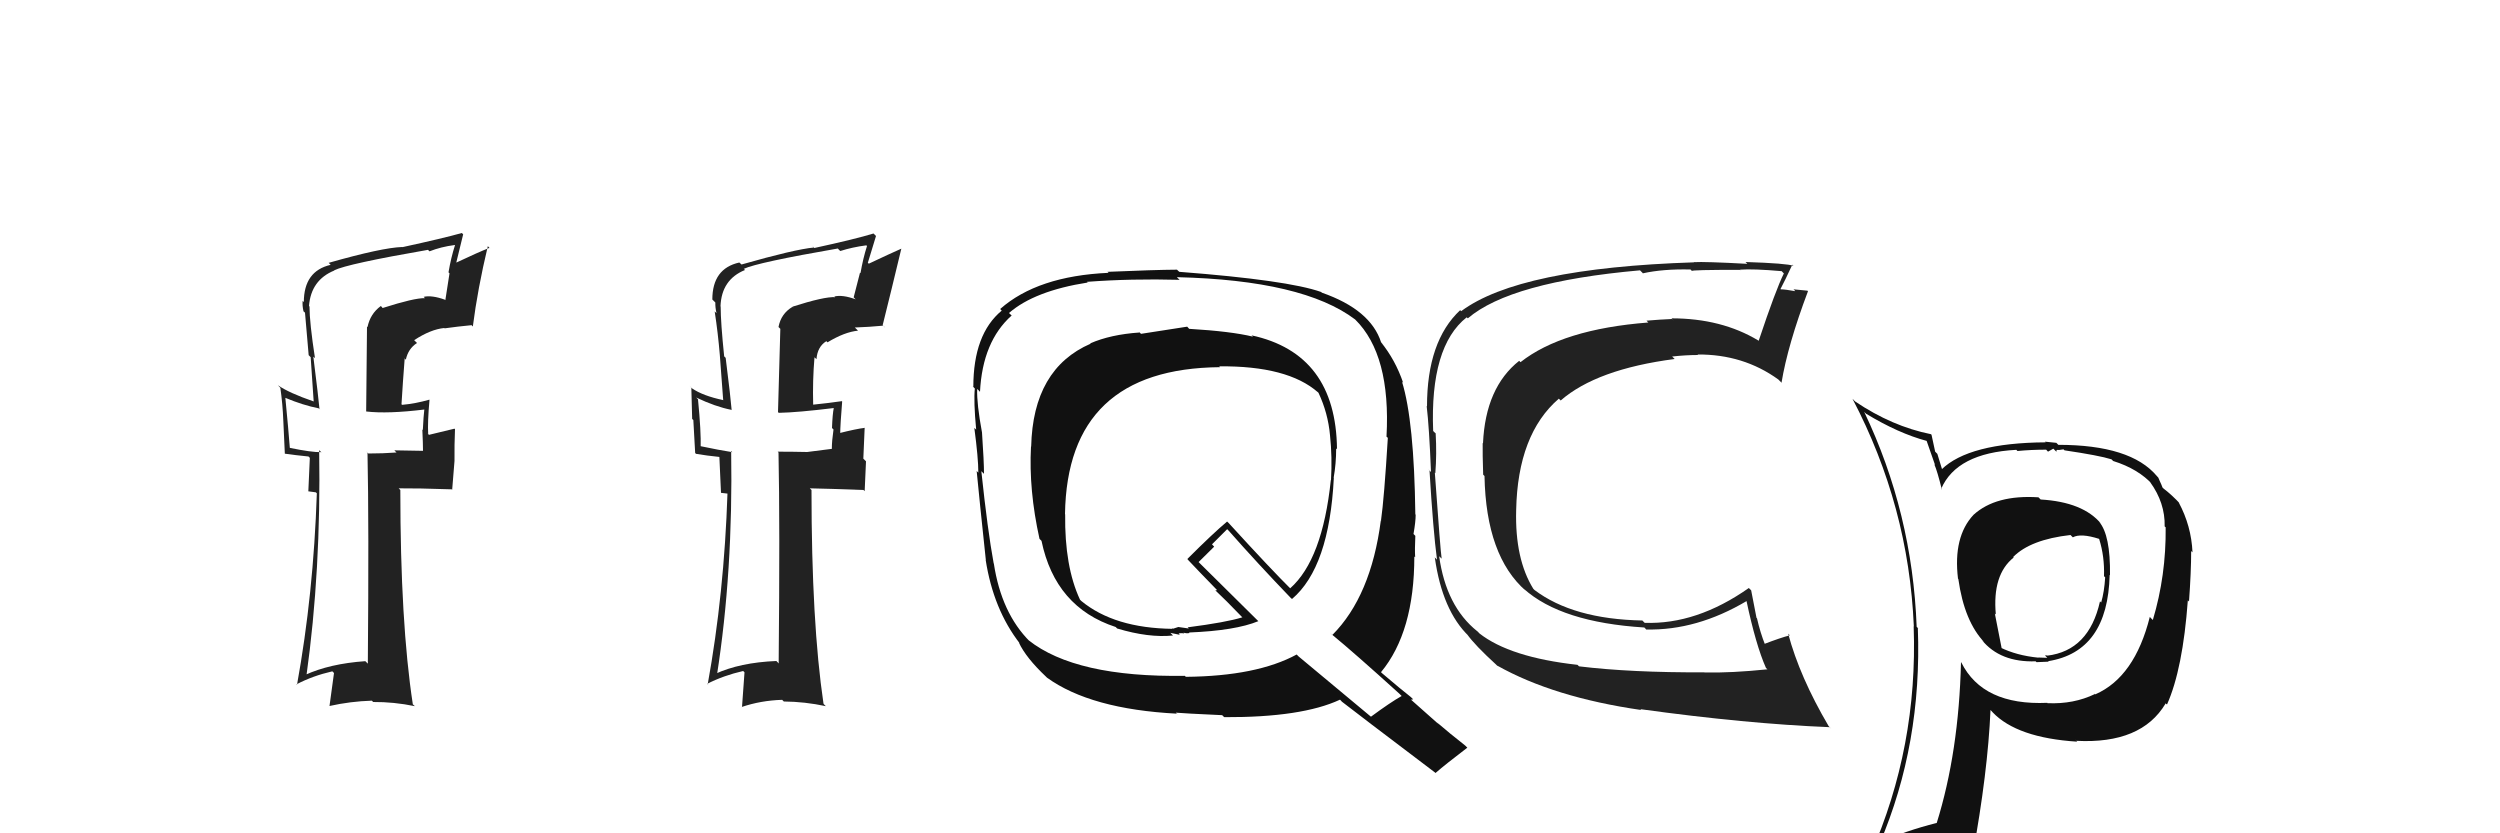 <svg xmlns="http://www.w3.org/2000/svg" width="150" height="50" viewBox="0,0,150,50"><path fill="#222" d="M22.93 18.45L22.91 18.42L22.85 18.36Q22.21 18.83 22.05 19.63L22.02 19.59L21.97 24.68L21.98 24.69Q23.27 24.84 25.47 24.57L25.47 24.57L25.46 24.56Q25.41 24.96 25.37 25.80L25.36 25.79L25.34 25.77Q25.38 26.61 25.38 27.06L25.37 27.05L23.66 27.02L23.79 27.15Q22.98 27.21 22.10 27.21L21.96 27.07L22.05 27.17Q22.14 31.44 22.07 39.82L21.90 39.65L21.92 39.67Q19.78 39.82 18.30 40.50L18.24 40.44L18.38 40.59Q19.27 34.24 19.15 27.01L19.32 27.17L19.27 27.13Q18.68 27.14 17.38 26.87L17.25 26.73L17.39 26.88Q17.31 25.81 17.12 23.86L17.14 23.89L17.12 23.87Q18.17 24.31 19.12 24.50L19.22 24.59L19.17 24.55Q19.11 23.87 18.80 21.40L18.90 21.49L18.90 21.50Q18.57 19.35 18.57 18.39L18.55 18.37L18.54 18.36Q18.66 16.80 20.06 16.23L20.00 16.16L20.05 16.22Q20.84 15.83 25.68 14.99L25.75 15.06L25.77 15.08Q26.45 14.81 27.29 14.70L27.38 14.79L27.30 14.71Q27.06 15.46 26.91 16.34L26.97 16.40L26.72 18.01L26.69 17.98Q25.91 17.70 25.42 17.81L25.45 17.84L25.49 17.89Q24.87 17.87 22.96 18.48ZM28.32 19.54L28.47 19.69L28.37 19.59Q28.66 17.32 29.27 14.77L29.42 14.93L29.37 14.87Q28.68 15.14 27.39 15.75L27.38 15.74L27.79 14.06L27.71 13.98Q26.62 14.29 24.14 14.83L24.13 14.81L24.13 14.82Q22.92 14.86 19.72 15.77L19.77 15.82L19.84 15.89Q18.23 16.26 18.23 18.13L18.19 18.08L18.16 18.05Q18.13 18.33 18.21 18.68L18.17 18.64L18.30 18.76Q18.40 19.97 18.52 21.31L18.64 21.43L18.82 24.08L18.83 24.09Q17.32 23.57 16.67 23.11L16.81 23.26L16.82 23.26Q16.96 24.24 17.00 25.27L17.00 25.27L17.09 27.22L17.08 27.22Q17.71 27.31 18.51 27.39L18.59 27.47L18.50 29.48L18.95 29.54L19.01 29.60Q18.81 35.64 17.82 41.09L17.74 41.01L17.79 41.06Q18.76 40.55 19.94 40.28L20.04 40.38L19.77 42.36L19.77 42.36Q21.02 42.08 22.31 42.04L22.29 42.02L22.39 42.12Q23.63 42.11 24.89 42.37L24.86 42.34L24.77 42.26Q24.02 37.36 24.02 29.40L23.92 29.30L23.93 29.30Q25.02 29.29 27.11 29.36L27.13 29.39L27.27 27.66L27.27 27.66Q27.26 26.70 27.30 25.75L27.28 25.73L27.27 25.72Q26.81 25.83 25.74 26.09L25.60 25.96L25.69 26.04Q25.65 25.32 25.77 23.99L25.76 23.98L25.76 23.98Q24.93 24.22 24.13 24.29L24.11 24.28L24.09 24.25Q24.17 22.92 24.28 21.52L24.22 21.45L24.35 21.58Q24.49 20.92 25.02 20.58L24.99 20.55L24.85 20.41Q25.84 19.76 26.66 19.68L26.68 19.71L26.68 19.70Q27.46 19.59 28.30 19.51Z"/><path fill="#111" d="M122.39 29.92L122.31 29.84L122.32 29.84Q119.75 29.67 118.41 30.89L118.54 31.02L118.41 30.89Q117.18 32.21 117.48 34.72L117.44 34.67L117.50 34.74Q117.86 37.30 119.08 38.56L119.04 38.52L118.91 38.40Q120.01 39.75 122.14 39.68L122.30 39.84L122.19 39.73Q122.73 39.70 122.92 39.70L122.98 39.76L122.89 39.67Q126.47 39.10 126.58 34.49L126.56 34.47L126.60 34.51Q126.63 32.10 125.95 31.31L126.01 31.37L126.07 31.43Q124.99 30.12 122.44 29.97ZM125.72 41.66L125.63 41.58L125.70 41.64Q124.42 42.26 122.85 42.19L122.81 42.14L122.84 42.17Q118.97 42.34 117.68 39.75L117.76 39.83L117.66 39.73Q117.53 45.13 116.20 49.39L116.25 49.43L116.19 49.38Q114.36 49.84 112.73 50.56L112.83 50.66L112.78 50.61Q115.33 44.64 115.07 37.67L115.11 37.72L115.00 37.61Q114.74 30.76 111.85 24.71L111.95 24.81L111.96 24.82Q113.90 26.00 115.62 26.46L115.59 26.43L116.10 27.89L116.06 27.86Q116.24 28.27 116.51 29.37L116.42 29.28L116.47 29.33Q117.40 27.18 120.98 26.99L121.05 27.06L121.05 27.06Q121.89 26.98 122.77 26.98L122.88 27.10L123.20 26.92L123.39 27.11Q123.35 26.96 123.54 27.00L123.54 27.00L123.81 26.96L123.87 27.02Q125.97 27.33 126.69 27.56L126.71 27.58L126.79 27.66Q128.30 28.13 129.17 29.09L129.17 29.08L129.01 28.93Q129.91 30.17 129.88 31.58L129.79 31.50L129.94 31.64Q129.97 34.53 129.17 37.20L129.03 37.06L128.99 37.01Q128.08 40.63 125.72 41.66ZM129.89 42.18L130.01 42.26L130.02 42.27Q130.97 40.14 131.27 36.02L131.30 36.05L131.34 36.09Q131.47 34.31 131.47 33.06L131.42 33.01L131.55 33.14Q131.48 31.55 130.72 30.14L130.88 30.30L130.84 30.26Q130.31 29.69 129.81 29.31L129.75 29.25L129.68 29.07L129.58 28.85L129.50 28.66L129.41 28.56Q127.84 26.69 123.50 26.69L123.38 26.57L122.70 26.50L122.74 26.54Q118.13 26.57 116.49 28.17L116.51 28.19L116.54 28.21Q116.39 27.73 116.24 27.23L116.11 27.10L115.89 26.08L115.85 26.05Q113.52 25.58 111.31 24.09L111.23 24.01L111.15 23.93Q114.52 30.35 114.83 37.58L114.83 37.58L114.82 37.58Q115.08 44.81 112.23 51.28L112.17 51.22L114.17 50.36L114.27 50.47Q113.94 51.12 113.25 52.69L113.32 52.75L113.21 52.64Q116.00 51.66 118.32 51.32L118.20 51.19L118.35 51.35Q119.27 46.33 119.43 42.60L119.47 42.64L119.56 42.74Q121.02 44.27 124.63 44.50L124.49 44.35L124.59 44.45Q128.48 44.65 129.93 42.22L129.90 42.19ZM124.38 32.25L124.25 32.12L124.37 32.24Q124.84 31.98 125.94 32.33L126.05 32.44L125.95 32.34Q126.28 33.39 126.24 34.57L126.34 34.67L126.31 34.64Q126.26 35.50 126.07 36.15L125.99 36.07L126.00 36.08Q125.34 39.04 122.83 39.34L122.91 39.42L123.04 39.44L123.01 39.41Q122.81 39.29 122.70 39.33L122.84 39.47L122.29 39.45L122.30 39.46Q120.99 39.33 120.00 38.84L120.11 38.95L119.69 36.81L119.75 36.87Q119.53 34.48 120.82 33.45L120.96 33.59L120.79 33.42Q121.83 32.37 124.23 32.10Z"/><path fill="#111" d="M71.26 19.63L71.22 19.59L71.23 19.60Q69.41 19.88 68.46 20.03L68.33 19.90L68.37 19.95Q66.63 20.07 65.42 20.60L65.43 20.62L65.44 20.62Q61.98 22.12 61.87 26.80L61.84 26.77L61.86 26.79Q61.72 29.40 62.37 32.33L62.53 32.49L62.49 32.45Q63.32 36.44 66.94 37.62L66.92 37.60L67.03 37.71Q68.93 38.28 70.38 38.13L70.22 37.97L70.79 38.09L70.72 38.01Q70.87 37.97 71.06 38.01L71.08 38.04L71.01 37.96Q71.22 38.02 71.37 37.98L71.40 38.01L71.34 37.95Q74.12 37.84 75.50 37.27L75.50 37.27L71.80 33.61L71.91 33.73Q72.24 33.41 72.85 32.80L72.72 32.66L73.63 31.75L73.72 31.84Q75.45 33.80 77.43 35.86L77.42 35.85L77.52 35.94Q79.76 34.04 80.03 28.67L80.04 28.68L80.02 28.66Q80.17 27.82 80.17 26.90L80.09 26.83L80.22 26.95Q80.16 21.22 75.09 20.12L75.15 20.17L75.18 20.20Q73.87 19.88 71.35 19.73ZM84.15 41.81L84.05 41.71L84.10 41.76Q83.44 42.13 82.26 43.00L82.23 42.98L77.92 39.39L77.80 39.27Q75.41 40.57 71.15 40.61L71.16 40.62L71.09 40.55Q64.53 40.65 61.71 38.41L61.82 38.52L61.79 38.49Q60.08 36.78 59.63 33.81L59.59 33.77L59.62 33.80Q59.26 31.85 58.88 28.27L58.96 28.35L59.04 28.43Q59.04 27.70 58.92 25.95L58.88 25.91L58.92 25.95Q58.60 24.22 58.63 23.34L58.70 23.40L58.80 23.51Q58.95 20.49 60.70 18.93L60.59 18.83L60.54 18.78Q62.07 17.45 65.27 16.95L65.38 17.06L65.22 16.91Q67.88 16.71 70.78 16.79L70.68 16.70L70.61 16.63Q78.19 16.81 81.31 19.17L81.32 19.18L81.31 19.17Q83.46 21.29 83.19 26.20L83.16 26.17L83.27 26.27Q83.05 29.90 82.86 31.23L82.92 31.29L82.85 31.23Q82.26 35.77 79.94 38.10L79.79 37.95L79.95 38.10Q81.22 39.14 83.96 41.62ZM79.30 17.55L79.24 17.49L79.27 17.52Q77.27 16.81 70.76 16.31L70.68 16.24L70.62 16.18Q69.23 16.19 66.45 16.31L66.58 16.43L66.51 16.37Q62.25 16.56 60.01 18.54L60.16 18.70L60.10 18.64Q58.40 20.05 58.40 23.21L58.34 23.16L58.49 23.31Q58.41 24.07 58.57 25.78L58.49 25.70L58.46 25.68Q58.70 27.48 58.70 28.36L58.78 28.44L58.60 28.26Q58.77 30.03 59.15 33.60L59.25 33.70L59.14 33.59Q59.60 36.56 61.19 38.61L61.25 38.67L61.13 38.55Q61.56 39.47 62.77 40.61L62.70 40.54L62.82 40.66Q65.44 42.55 70.62 42.82L70.71 42.91L70.55 42.76Q70.94 42.80 73.33 42.91L73.41 42.99L73.46 43.03Q78.11 43.05 80.40 41.98L80.49 42.07L80.50 42.09Q81.38 42.78 86.10 46.35L86.08 46.33L86.13 46.38Q86.74 45.85 88.04 44.86L88.04 44.86L87.92 44.74Q87.00 44.02 86.20 43.33L86.35 43.48L84.66 41.98L84.79 41.96L84.66 41.83Q84.13 41.42 82.92 40.39L82.99 40.46L82.86 40.33Q84.86 37.92 84.86 33.39L84.91 33.43L84.91 33.43Q84.88 32.98 84.92 32.15L84.81 32.04L84.81 32.04Q84.94 31.30 84.94 30.88L84.91 30.85L84.92 30.85Q84.85 25.26 84.12 22.90L84.26 23.04L84.19 22.97Q83.72 21.59 82.85 20.52L83.04 20.72L82.87 20.55Q82.24 18.58 79.31 17.56ZM73.24 22.07L73.16 21.99L73.15 21.98Q77.26 21.94 79.08 23.54L79.02 23.47L79.11 23.57Q79.68 24.78 79.80 26.11L79.79 26.10L79.80 26.11Q79.94 27.43 79.86 28.81L79.76 28.70L79.85 28.80Q79.35 33.58 77.41 35.30L77.51 35.40L77.55 35.44Q76.22 34.12 73.71 31.37L73.60 31.27L73.63 31.29Q72.80 31.98 71.24 33.54L71.30 33.61L71.26 33.57Q71.87 34.22 73.02 35.40L73.03 35.41L72.92 35.42L72.96 35.46Q73.49 35.95 74.52 37.02L74.67 37.16L74.54 37.04Q73.58 37.34 71.26 37.64L71.33 37.71L70.70 37.62L70.39 37.72L70.31 37.68L70.36 37.73Q66.86 37.69 64.88 36.06L64.96 36.14L64.80 35.98Q63.87 33.99 63.91 30.86L63.90 30.85L63.90 30.85Q64.03 22.11 73.20 22.03Z"/><path fill="#222" d="M47.58 18.43L47.61 18.47L47.55 18.41Q46.86 18.82 46.71 19.62L46.82 19.73L46.68 24.73L46.73 24.77Q47.84 24.75 50.05 24.48L50.04 24.47L50.03 24.46Q49.95 24.84 49.92 25.68L50.07 25.83L50.01 25.77Q49.91 26.47 49.91 26.93L49.92 26.93L48.43 27.12L48.43 27.12Q47.53 27.10 46.66 27.10L46.71 27.15L46.71 27.15Q46.80 31.43 46.72 39.81L46.67 39.75L46.58 39.66Q44.39 39.75 42.90 40.44L43.00 40.53L43.01 40.55Q43.99 34.29 43.87 27.06L43.93 27.12L43.94 27.13Q43.22 27.02 41.93 26.75L42.05 26.87L42.04 26.87Q42.07 25.90 41.88 23.96L41.68 23.76L41.77 23.85Q42.92 24.40 43.88 24.59L43.78 24.49L43.90 24.61Q43.85 23.95 43.54 21.47L43.58 21.51L43.45 21.38Q43.24 19.34 43.24 18.39L43.32 18.47L43.23 18.38Q43.29 16.77 44.70 16.20L44.63 16.13L44.63 16.13Q45.43 15.75 50.27 14.91L50.36 15.01L50.42 15.06Q51.14 14.83 51.98 14.72L51.95 14.69L52.02 14.76Q51.78 15.51 51.63 16.39L51.60 16.36L51.22 17.84L51.34 17.96Q50.55 17.67 50.06 17.79L50.20 17.93L50.10 17.83Q49.46 17.79 47.55 18.40ZM53.11 19.66L53.08 19.62L52.96 19.51Q53.47 17.47 54.08 14.92L53.91 14.75L54.08 14.92Q53.42 15.21 52.13 15.82L52.07 15.77L52.56 14.16L52.41 14.01Q51.34 14.34 48.86 14.88L48.70 14.72L48.84 14.85Q47.68 14.96 44.49 15.87L44.47 15.85L44.36 15.75Q42.74 16.11 42.74 17.97L42.94 18.17L42.92 18.15Q42.91 18.44 42.99 18.79L42.90 18.70L42.88 18.68Q43.08 19.98 43.19 21.31L43.19 21.31L43.39 23.99L43.41 24.01Q42.17 23.75 41.52 23.30L41.36 23.14L41.48 23.25Q41.50 24.11 41.53 25.14L41.60 25.20L41.71 27.18L41.76 27.23Q42.40 27.34 43.20 27.42L43.16 27.37L43.26 29.57L43.69 29.62L43.65 29.57Q43.45 35.62 42.46 41.07L42.52 41.13L42.43 41.03Q43.41 40.53 44.59 40.26L44.67 40.34L44.52 42.43L44.50 42.42Q45.64 42.03 46.93 41.99L47.13 42.19L47.03 42.09Q48.29 42.10 49.55 42.37L49.44 42.26L49.41 42.22Q48.69 37.36 48.69 29.40L48.75 29.46L48.59 29.30Q49.71 29.32 51.81 29.40L51.88 29.47L51.96 27.68L51.80 27.52Q51.84 26.61 51.88 25.66L51.83 25.62L51.89 25.67Q51.38 25.73 50.31 26.00L50.26 25.95L50.41 26.09Q50.42 25.42 50.53 24.09L50.36 23.91L50.51 24.07Q49.58 24.20 48.78 24.28L48.80 24.29L48.79 24.28Q48.75 22.84 48.87 21.43L48.84 21.41L48.99 21.55Q49.04 20.81 49.58 20.47L49.55 20.44L49.65 20.54Q50.67 19.92 51.48 19.84L51.33 19.69L51.29 19.65Q52.15 19.62 52.99 19.54Z"/><path fill="#222" d="M94.70 39.94L94.76 40.00L94.65 39.89Q90.59 39.44 88.76 38.00L88.67 37.90L88.63 37.87Q86.77 36.38 86.35 33.38L86.38 33.40L86.50 33.52Q86.43 33.12 86.09 28.36L86.10 28.37L86.12 28.39Q86.21 27.26 86.14 26.00L86.06 25.93L85.99 25.86Q85.79 20.79 88.00 19.04L88.06 19.09L88.07 19.10Q90.63 16.91 98.40 16.22L98.55 16.37L98.57 16.40Q99.79 16.13 101.43 16.17L101.52 16.26L101.52 16.26Q101.45 16.19 104.42 16.19L104.49 16.26L104.40 16.18Q105.19 16.12 106.90 16.27L107.08 16.46L107.03 16.41Q106.55 17.37 105.52 20.45L105.39 20.32L105.50 20.43Q103.29 19.10 100.29 19.10L100.43 19.24L100.32 19.14Q99.59 19.17 98.79 19.24L98.84 19.29L98.90 19.35Q93.74 19.75 91.23 21.73L91.23 21.73L91.15 21.65Q89.13 23.25 88.98 26.60L88.92 26.54L88.96 26.58Q88.95 27.22 88.99 28.48L88.92 28.41L89.07 28.56Q89.16 33.37 91.56 35.46L91.49 35.39L91.43 35.33Q93.67 37.34 98.66 37.65L98.73 37.72L98.77 37.77Q101.81 37.84 104.82 36.05L104.73 35.95L104.78 36.01Q105.35 38.71 105.96 40.08L106.04 40.15L106.04 40.16Q103.90 40.38 102.27 40.35L102.27 40.35L102.26 40.34Q97.86 40.36 94.74 39.98ZM109.88 43.73L109.74 43.59L109.72 43.57Q107.98 40.61 107.29 38.02L107.23 37.96L107.39 38.12Q106.84 38.26 105.85 38.64L105.94 38.73L105.91 38.70Q105.61 37.94 105.42 37.10L105.39 37.07L105.07 35.42L104.93 35.28Q101.80 37.48 98.68 37.37L98.69 37.38L98.54 37.23Q94.39 37.15 92.07 35.40L92.04 35.37L92.00 35.33Q90.89 33.54 90.97 30.61L90.87 30.50L90.97 30.61Q91.06 26.05 93.53 23.92L93.64 24.03L93.64 24.03Q95.80 22.15 100.48 21.54L100.32 21.38L100.33 21.39Q101.16 21.30 101.88 21.30L101.97 21.39L101.85 21.27Q104.60 21.25 106.70 22.77L106.87 22.94L106.89 22.97Q107.26 20.71 108.48 17.47L108.47 17.47L108.45 17.44Q108.16 17.42 107.61 17.36L107.70 17.45L107.71 17.47Q107.11 17.36 106.84 17.36L106.95 17.47L106.83 17.34Q107.08 16.87 107.54 15.88L107.60 15.94L107.61 15.95Q107.22 15.80 104.73 15.72L104.80 15.79L104.84 15.83Q102.28 15.69 101.63 15.73L101.67 15.76L101.65 15.74Q91.14 16.08 87.67 18.67L87.64 18.64L87.61 18.61Q85.62 20.47 85.62 24.39L85.70 24.46L85.60 24.36Q85.75 25.61 85.86 28.32L85.68 28.14L85.77 28.22Q85.99 31.87 86.22 33.58L86.07 33.43L86.09 33.46Q86.54 36.64 88.13 38.17L88.10 38.13L88.02 38.05Q88.50 38.72 89.76 39.87L89.85 39.96L89.84 39.94Q93.22 41.84 98.47 42.60L98.47 42.60L98.42 42.55Q104.79 43.43 109.77 43.63Z"/></svg>